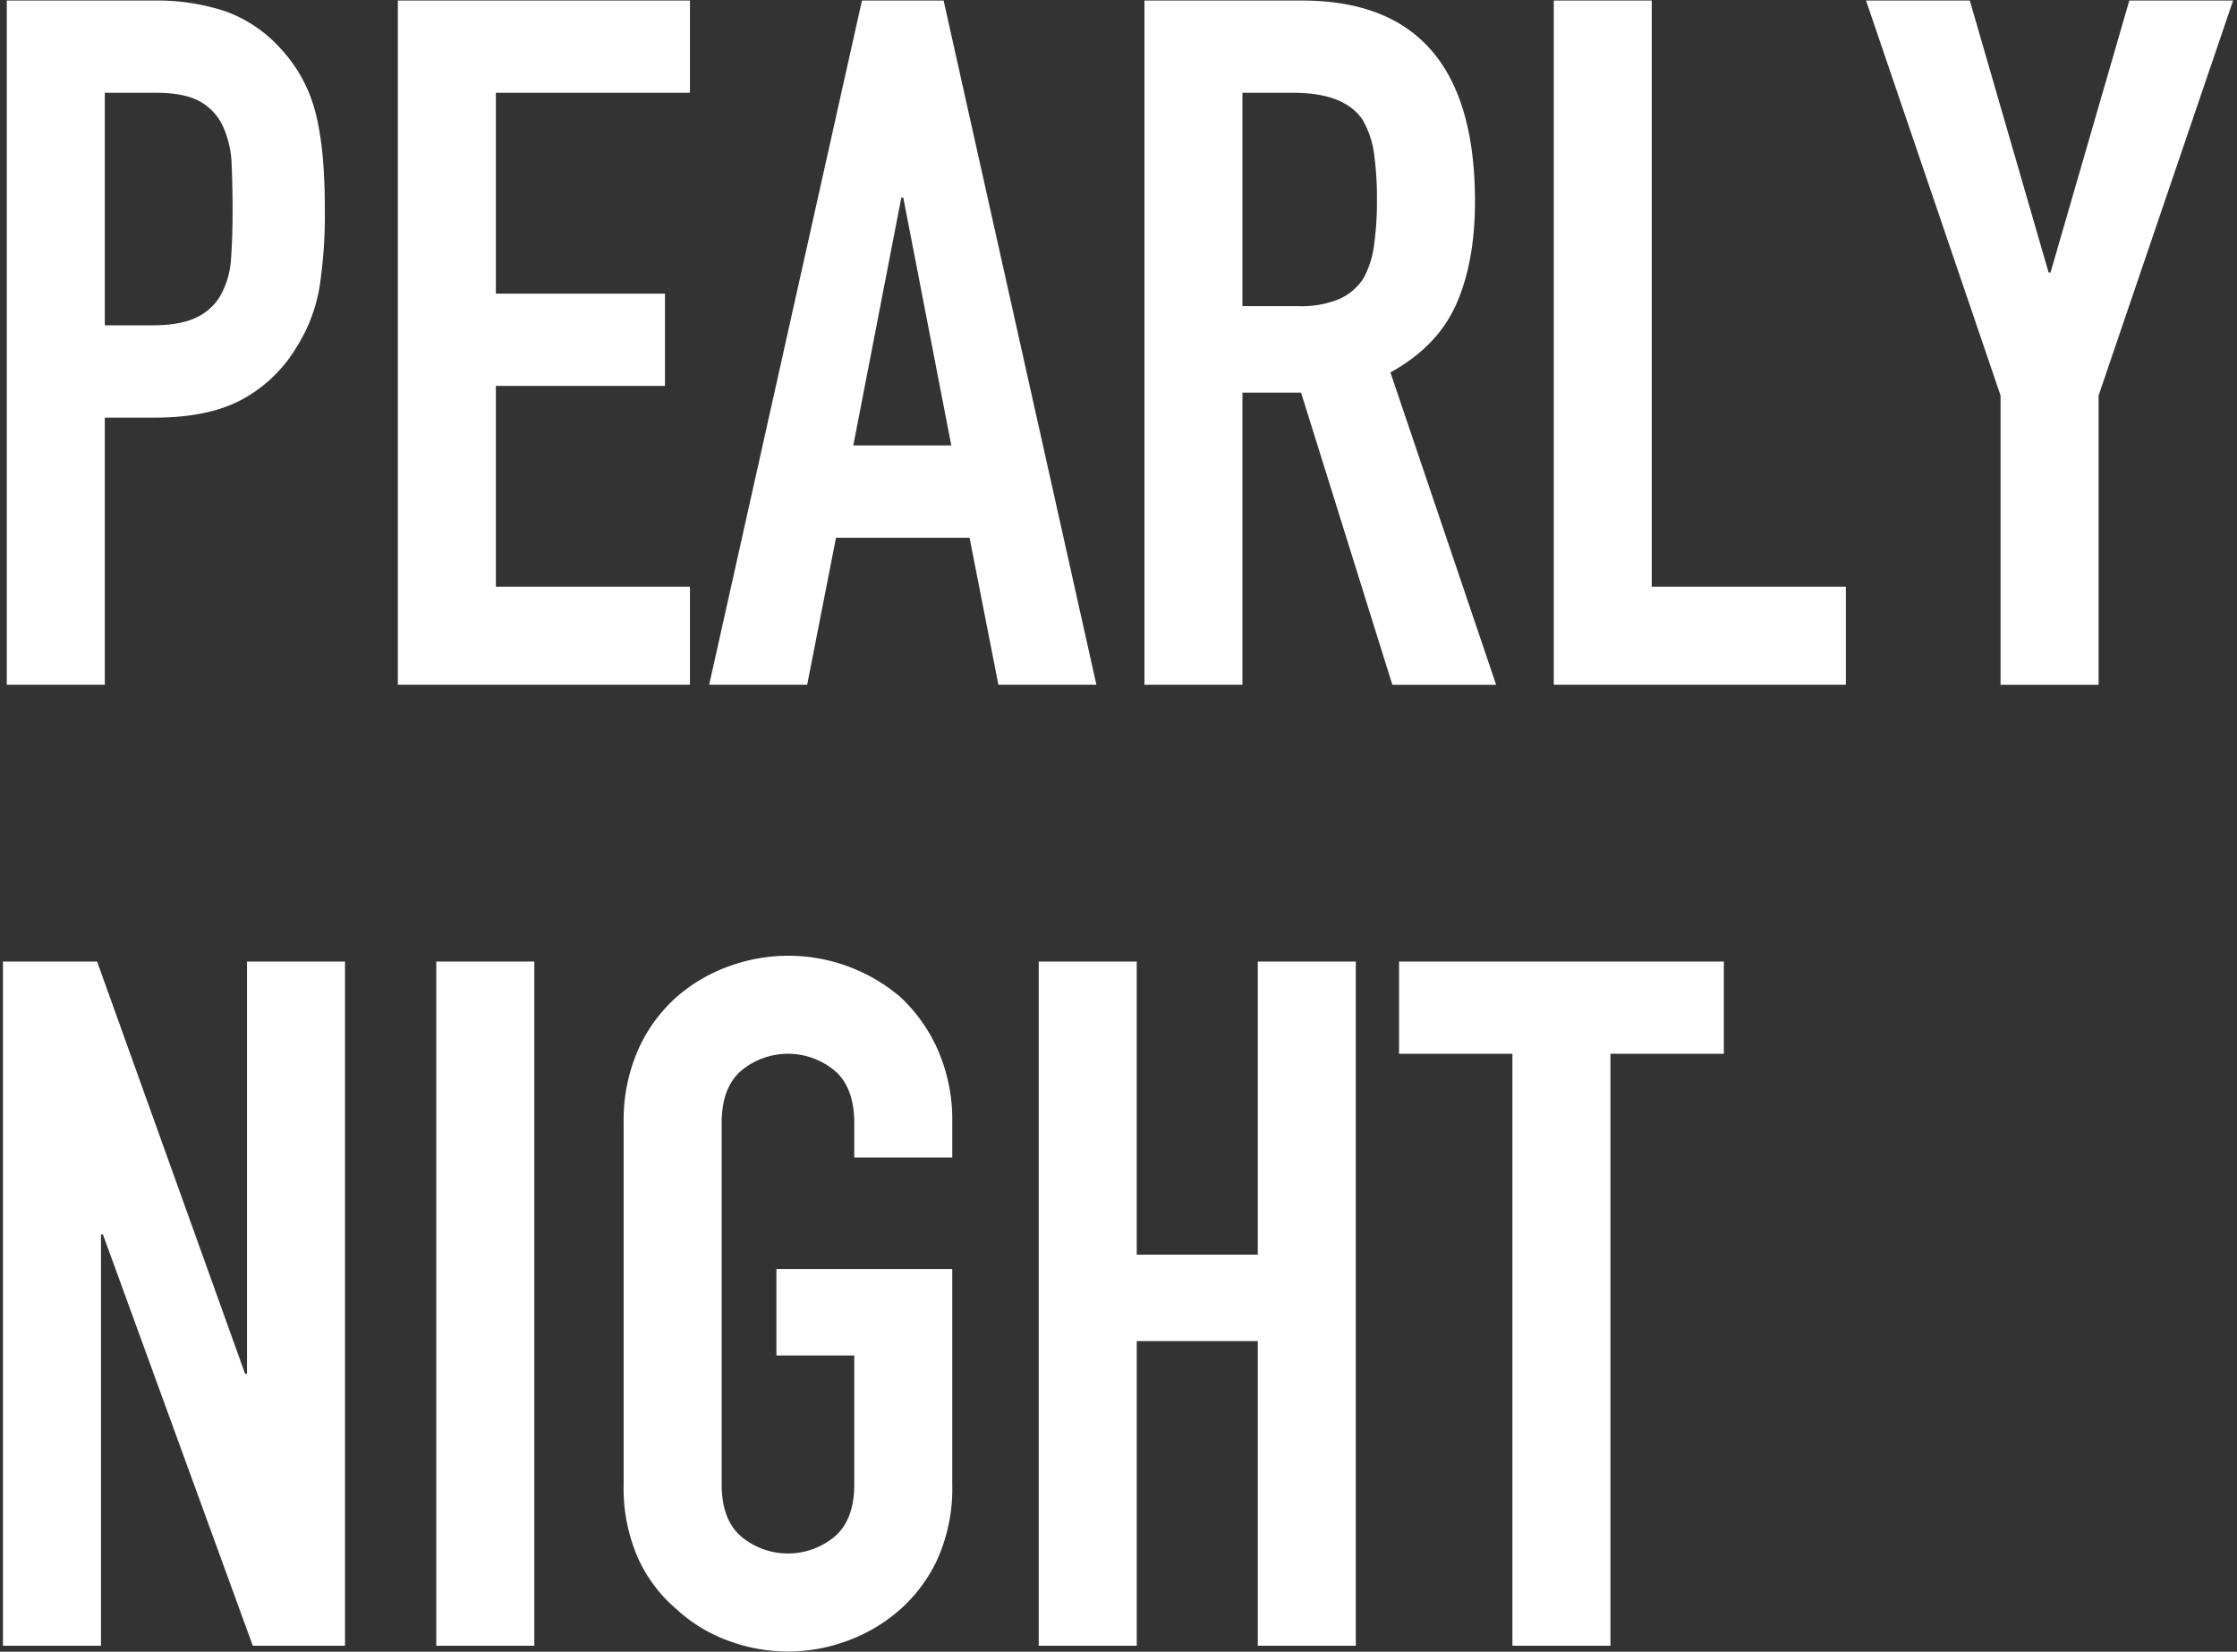 <svg xmlns="http://www.w3.org/2000/svg" width="447" height="330" viewBox="0 0 447 330">
  <rect x="0" y="0" width="447" height="330" fill="#333333" stroke="none"/>
  <path fill="#FFFFFF" fill-rule="evenodd" d="M20.941,136.812V83.437h9.984q10.944,0,17.664-3.744A28.578,28.578,0,0,0,59.341,69.229a32.526,32.526,0,0,0,4.512-11.9,96.9,96.9,0,0,0,1.056-15.552q0-12.285-1.92-19.488A29.309,29.309,0,0,0,56.077,9.709,27.317,27.317,0,0,0,44.941,2.221,43.7,43.7,0,0,0,30.733.109H1.357v136.7H20.941ZM31.117,18.541q5.76,0,8.832,1.728a10.929,10.929,0,0,1,4.608,4.992,19.776,19.776,0,0,1,1.728,7.584q0.189,4.32.192,9.12,0,5.184-.288,9.408a17.558,17.558,0,0,1-1.824,7.1,10.884,10.884,0,0,1-4.8,4.8Q36.3,65,30.349,65H20.941V18.541H31.117ZM137.868,136.812V117.229H99.084V77.1h33.792V58.669H99.084V18.541h38.784V0.109H79.5v136.7h58.368ZM170.507,89l9.6-49.536h0.384L190.091,89H170.507Zm-9.216,47.808,5.76-29.375h26.688l5.76,29.375h19.584L188.555,0.109h-16.32l-30.528,136.7h19.584ZM258.443,18.541q10.175,0,13.824,5.376a18.263,18.263,0,0,1,2.3,6.816,63.7,63.7,0,0,1,.576,9.12,63.673,63.673,0,0,1-.576,9.12,18.773,18.773,0,0,1-2.112,6.624,11.219,11.219,0,0,1-4.8,4.128,19.708,19.708,0,0,1-8.256,1.44H248.267V18.541h10.176ZM248.267,136.812V78.445h11.712l18.24,58.368h20.736l-21.12-62.4q9.405-5.184,13.152-13.632t3.744-20.544q0-40.126-34.56-40.128H228.683v136.7h19.584Zm120.575,0V117.229H330.058V0.109H310.474v136.7h58.368Zm50.5,0V79.021l26.88-78.912H425.481L409.737,54.445h-0.384L393.609,0.109H372.873l26.88,78.912v57.792h19.584Zm-399.164,192V246.636h0.384l29.952,82.176H68.941v-136.7H49.357v82.368H48.973L19.4,192.109H0.589v136.7H20.173Zm86.589,0v-136.7H87.178v136.7h19.584Zm17.855-32.255a34.6,34.6,0,0,0,2.88,14.783,29.263,29.263,0,0,0,7.68,10.176,30.757,30.757,0,0,0,10.464,6.336,34.065,34.065,0,0,0,23.616,0,32.91,32.91,0,0,0,10.656-6.336A30.46,30.46,0,0,0,187.4,311.34a34.6,34.6,0,0,0,2.88-14.783V253.549H155.145v17.279H170.7v25.729q0,7.105-3.936,10.464a14.587,14.587,0,0,1-18.624,0q-3.937-3.357-3.936-10.464V224.365q0-7.1,3.936-10.465a14.584,14.584,0,0,1,18.624,0q3.933,3.363,3.936,10.465v6.911h19.584v-6.911a34.936,34.936,0,0,0-2.88-14.593,32.171,32.171,0,0,0-7.488-10.56,34.485,34.485,0,0,0-34.272-6.144,32.52,32.52,0,0,0-10.464,6.144,30.841,30.841,0,0,0-7.68,10.56,34.936,34.936,0,0,0-2.88,14.593v72.192Zm102.527,32.255V267.949h24.192v60.863H270.92v-136.7H251.336v58.56H227.144v-58.56H207.56v136.7h19.584Zm94.655,0V210.54h22.656V192.109h-64.9V210.54h22.656V328.812H321.8Z" />
</svg>
